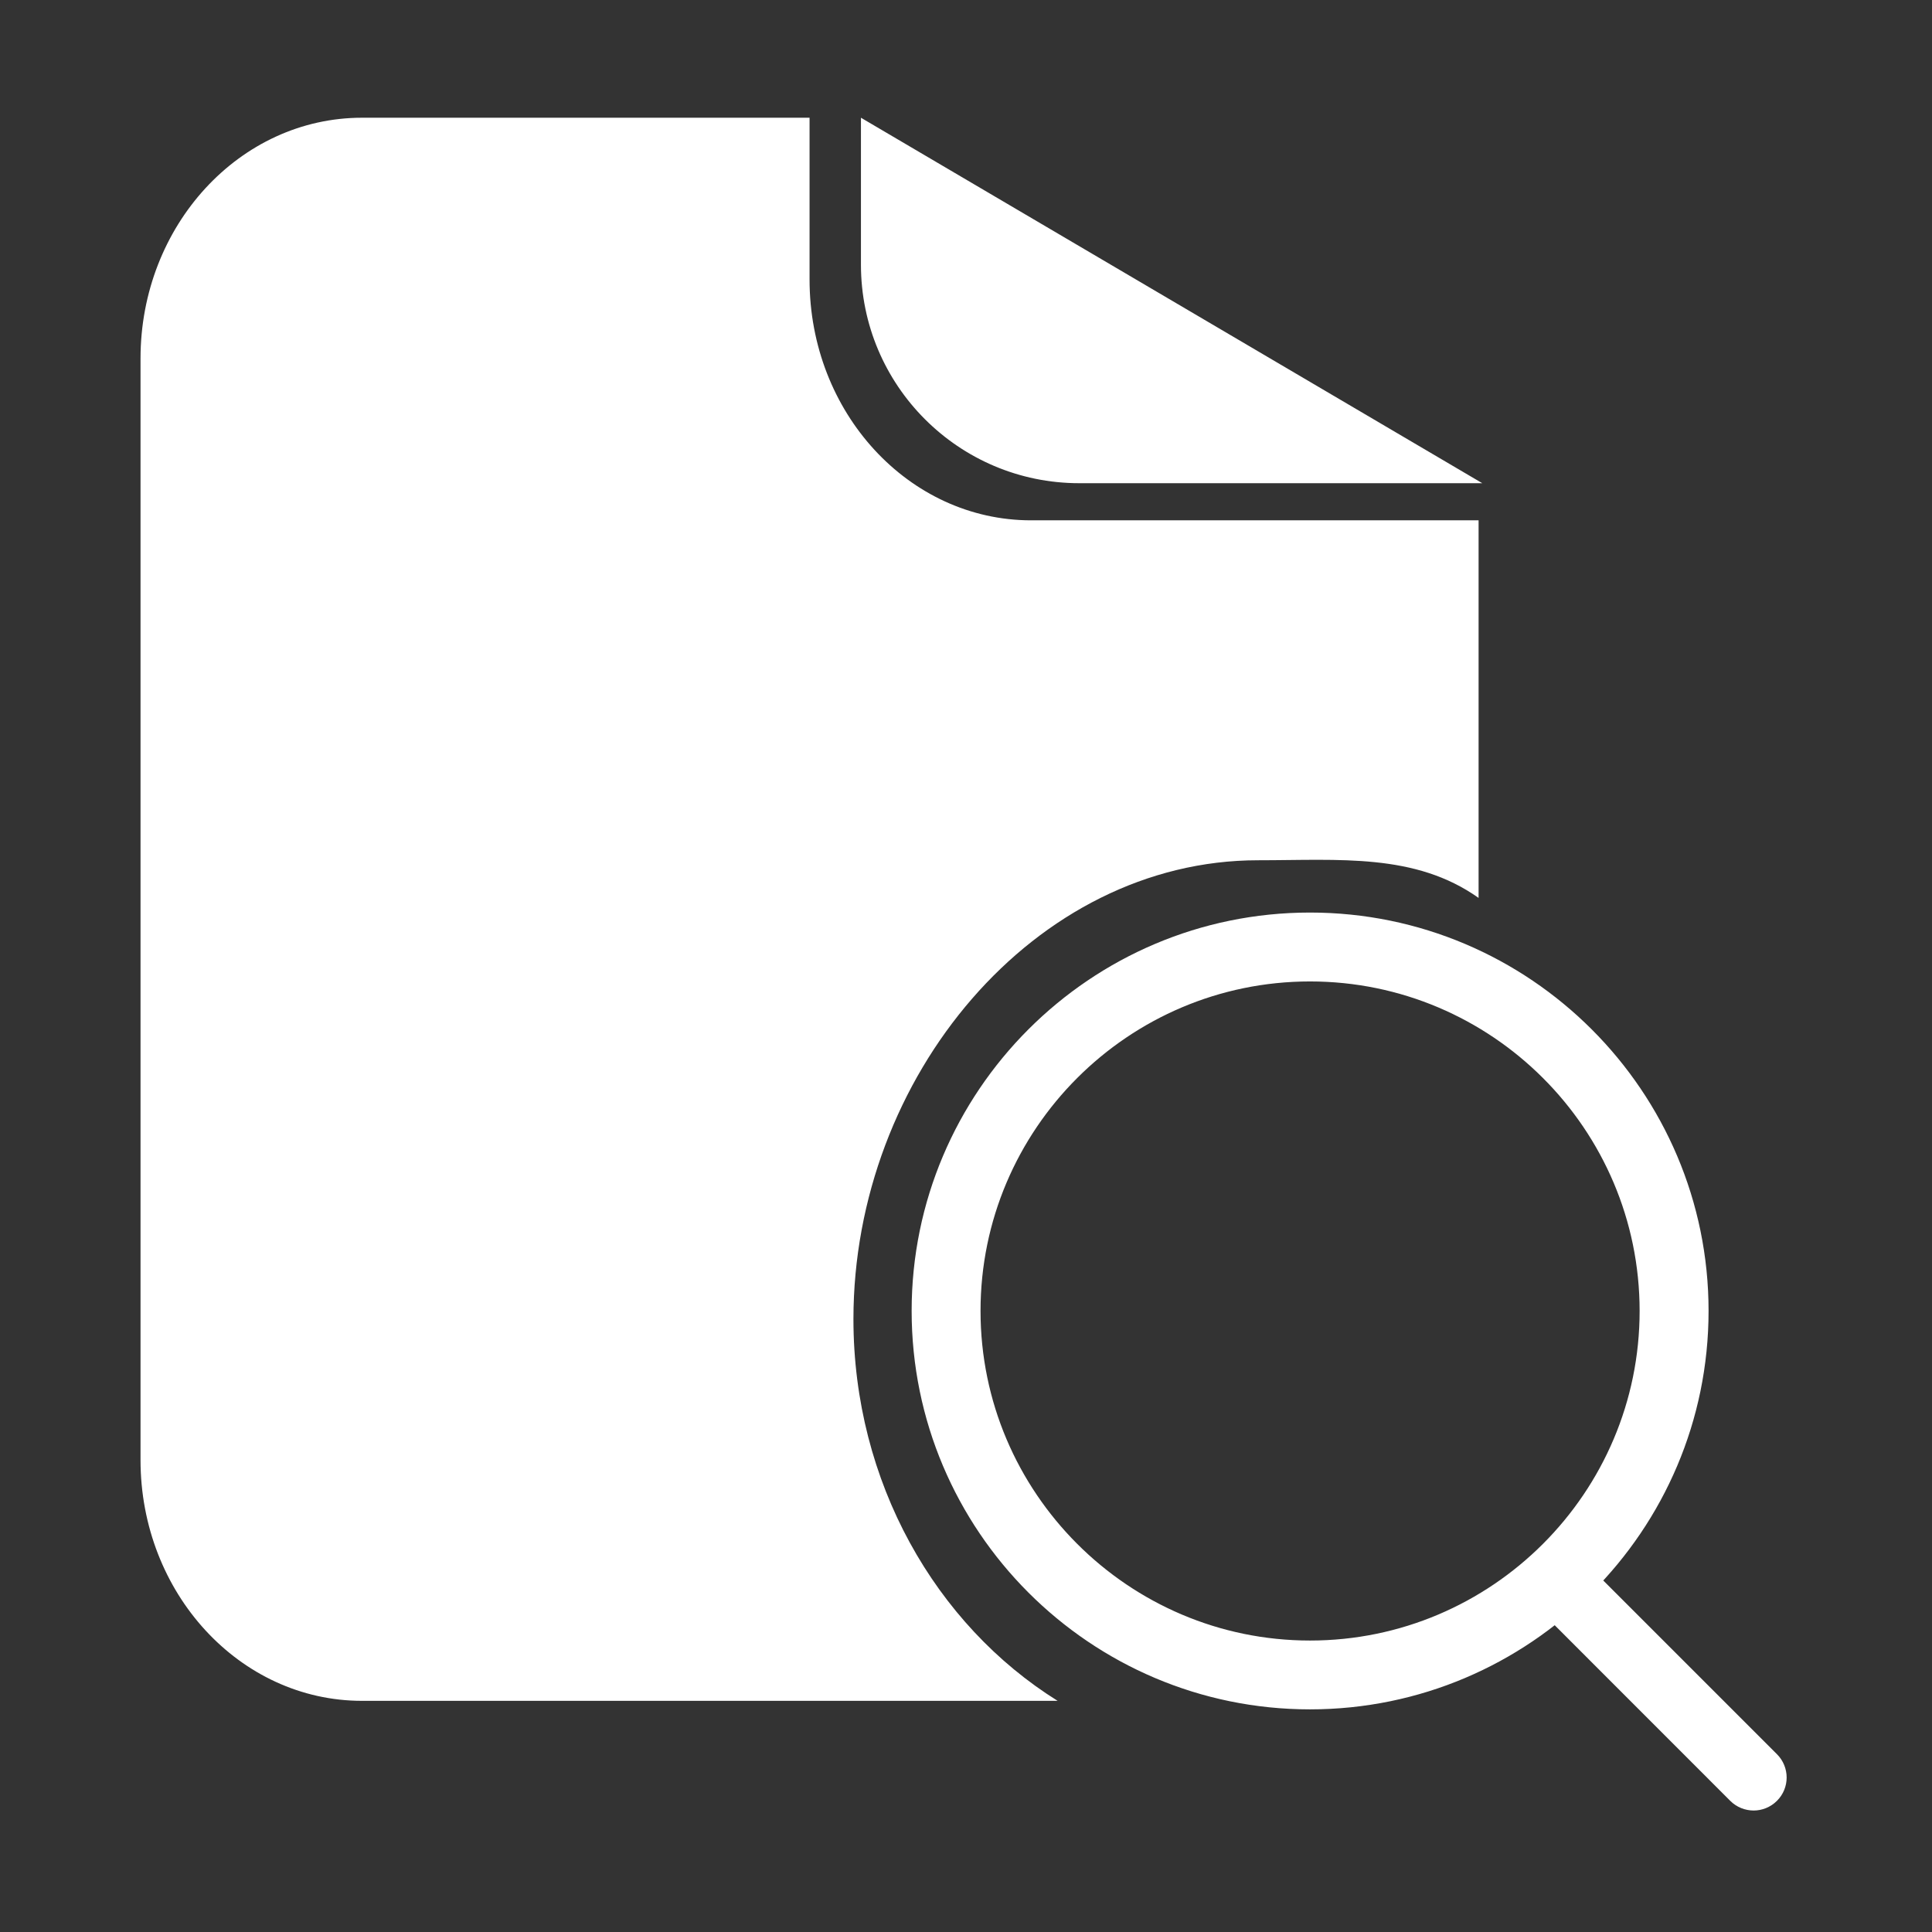 <?xml version="1.0" standalone="no"?><!DOCTYPE svg PUBLIC "-//W3C//DTD SVG 1.1//EN" "http://www.w3.org/Graphics/SVG/1.1/DTD/svg11.dtd"><svg t="1516937548441" class="icon" style="" viewBox="0 0 1024 1024" version="1.1" xmlns="http://www.w3.org/2000/svg" p-id="2701" xmlns:xlink="http://www.w3.org/1999/xlink" width="38" height="38"><rect x="0" y="0" width="1024" height="1024" fill="#333333" stroke="none"/><defs><style type="text/css">@font-face { font-family: uc-nexus-iconfont; src: url("chrome-extension://pogijhnlcfmcppgimcaccdkmbedjkmhi/res/font_9qmmi8b8jsxxbt9.woff") format("woff"), url("chrome-extension://pogijhnlcfmcppgimcaccdkmbedjkmhi/res/font_9qmmi8b8jsxxbt9.ttf") format("truetype"); }
</style></defs><path d="M694.325 905.999c-116.471 0-211.136-94.693-211.136-211.193 0-116.41 94.665-211.135 211.136-211.135 116.498 0 211.25 94.724 211.25 211.135C905.575 811.307 810.822 905.999 694.325 905.999zM694.328 520.185c-96.235 0-174.626 78.31-174.626 174.625 0 96.29 78.391 174.708 174.626 174.708 96.341 0 174.708-78.391 174.708-174.708C869.007 598.467 790.669 520.185 694.328 520.185zM929.504 959.613c-4.485 0-9.008-1.704-12.413-5.106l-100.663-100.706c-6.892-6.724-6.892-17.849 0-24.7 6.806-6.807 17.849-6.807 24.74 0l100.624 100.624c6.89 6.846 6.89 17.971 0 24.781C938.386 957.909 933.864 959.613 929.504 959.613zM452.338 699.16c0-128.584 96.163-243.205 214.479-243.205 43.074 0 83.221-3.919 116.867 19.96L783.683 275.782 546.486 275.782c-64.824 0-117.403-57.096-117.403-127.621L429.083 62.399 191.885 62.399c-64.824 0-117.404 57.155-117.404 127.621l0 583.836c0 70.467 52.58 127.624 117.404 127.624l368.672 0C495.976 861.195 452.338 785.652 452.338 699.16zM572.06 256.107l213.581 0L456.319 62.399l0 77.88C456.319 204.236 508.134 256.107 572.06 256.107z" p-id="2702" fill="#ffffff"></path></svg>